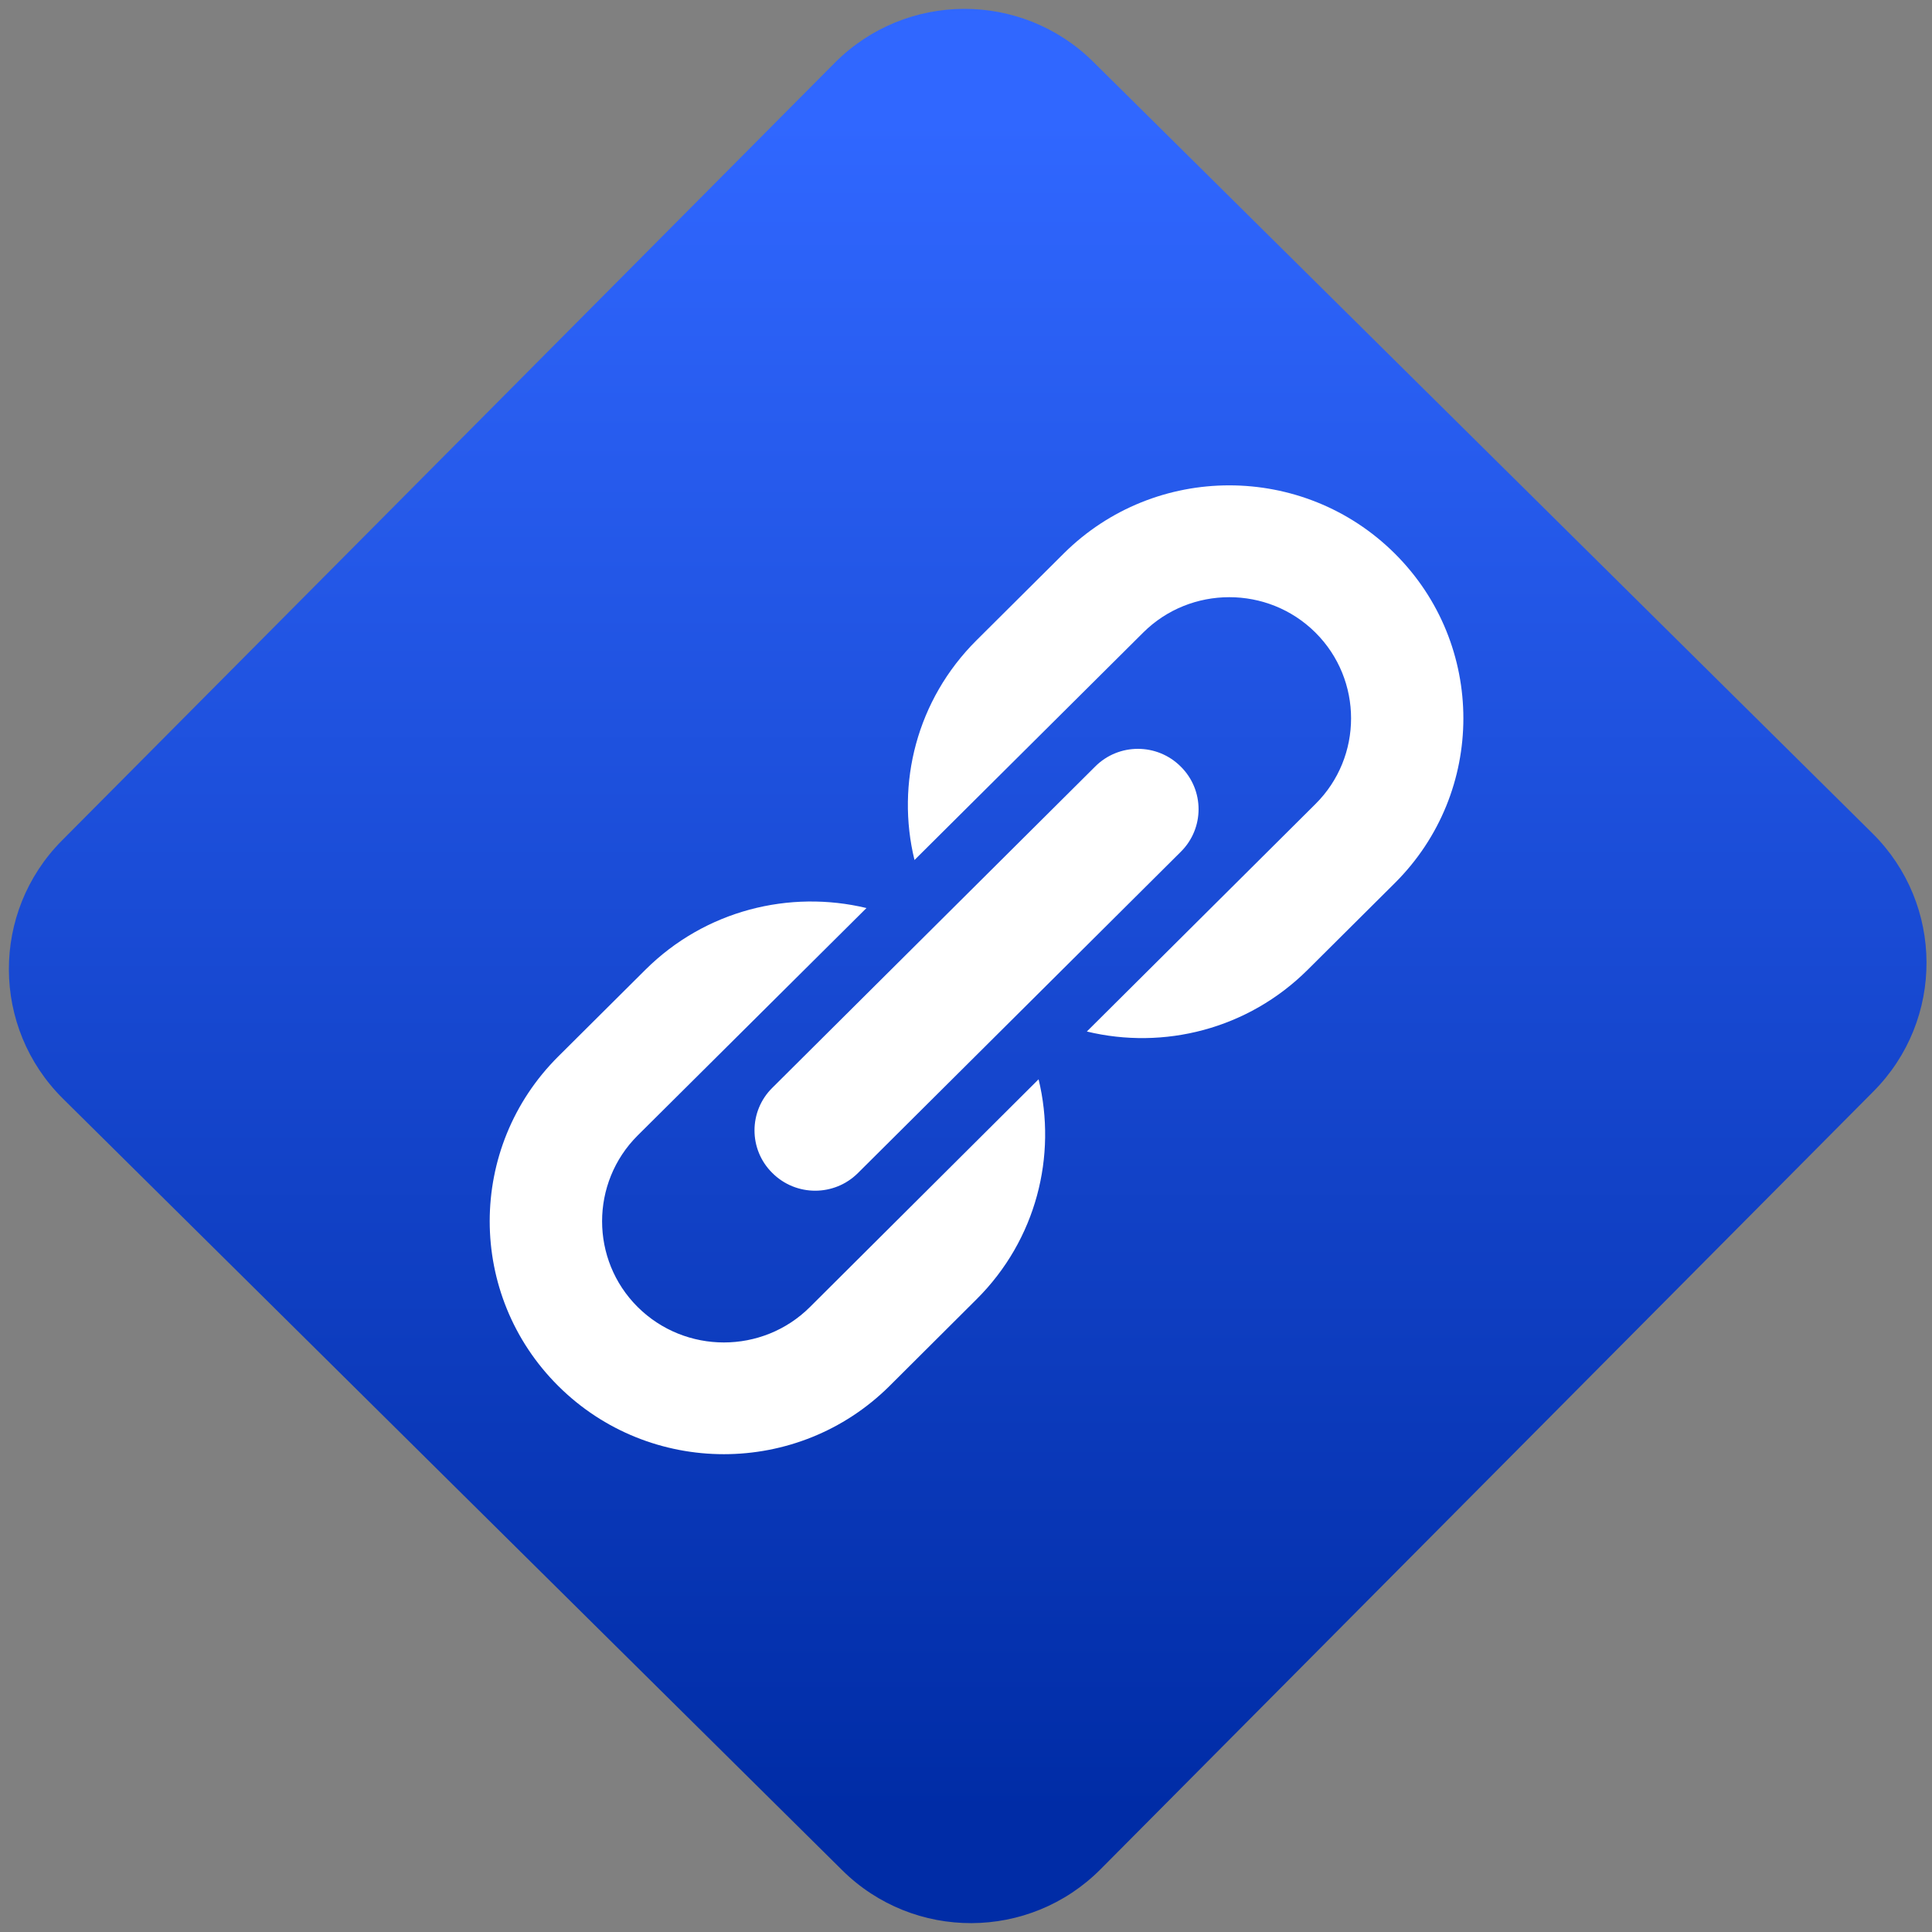 <svg width="64" height="64" viewBox="0 0 64 64" version="1.1"><rect x="0" y="0" width="64" height="64" fill="#808080" stroke="none"/><defs><linearGradient id="linear-pattern-0" gradientUnits="userSpaceOnUse" x1="0" y1="0" x2="0" y2="1" gradientTransform="matrix(60, 0, 0, 56, 0, 4)"><stop offset="0" stop-color="#3067ff" stop-opacity="1"/><stop offset="1" stop-color="#002ca6" stop-opacity="1"/></linearGradient></defs><path fill="url(#linear-pattern-0)" fill-opacity="1" d="M 36.219 2.051 L 62.027 27.605 C 64.402 29.957 64.418 33.785 62.059 36.156 L 36.461 61.918 C 34.105 64.289 30.27 64.305 27.895 61.949 L 2.086 36.395 C -0.289 34.043 -0.305 30.215 2.051 27.844 L 27.652 2.082 C 30.008 -0.289 33.844 -0.305 36.219 2.051 Z M 36.219 2.051 " /><g transform="matrix(1.008,0,0,1.003,16.221,16.077)"><path fill-rule="nonzero" fill="rgb(100%, 100%, 100%)" fill-opacity="1" d="M 22.711 9.289 C 23.492 10.066 23.492 11.328 22.711 12.105 L 12.105 22.711 C 11.328 23.492 10.066 23.492 9.289 22.711 C 8.508 21.938 8.508 20.672 9.289 19.898 L 19.898 9.289 C 20.672 8.508 21.934 8.508 22.711 9.289 Z M 10.527 27.137 C 8.969 28.699 6.426 28.699 4.863 27.137 C 3.305 25.578 3.305 23.035 4.863 21.473 L 12.383 13.961 C 9.859 13.352 7.086 14.031 5.117 16 L 2.254 18.863 C -0.75 21.867 -0.75 26.742 2.254 29.746 C 5.258 32.75 10.133 32.75 13.141 29.746 L 16 26.883 C 17.969 24.914 18.648 22.141 18.039 19.617 Z M 18.863 2.254 L 16 5.117 C 14.031 7.086 13.348 9.852 13.961 12.375 L 21.477 4.863 C 23.035 3.305 25.578 3.305 27.137 4.863 C 28.699 6.426 28.699 8.969 27.137 10.527 L 19.625 18.039 C 22.148 18.652 24.914 17.969 26.883 16 L 29.746 13.137 C 32.75 10.133 32.75 5.258 29.746 2.254 C 26.742 -0.75 21.867 -0.75 18.863 2.254 Z M 18.863 2.254 "/></g></svg>

